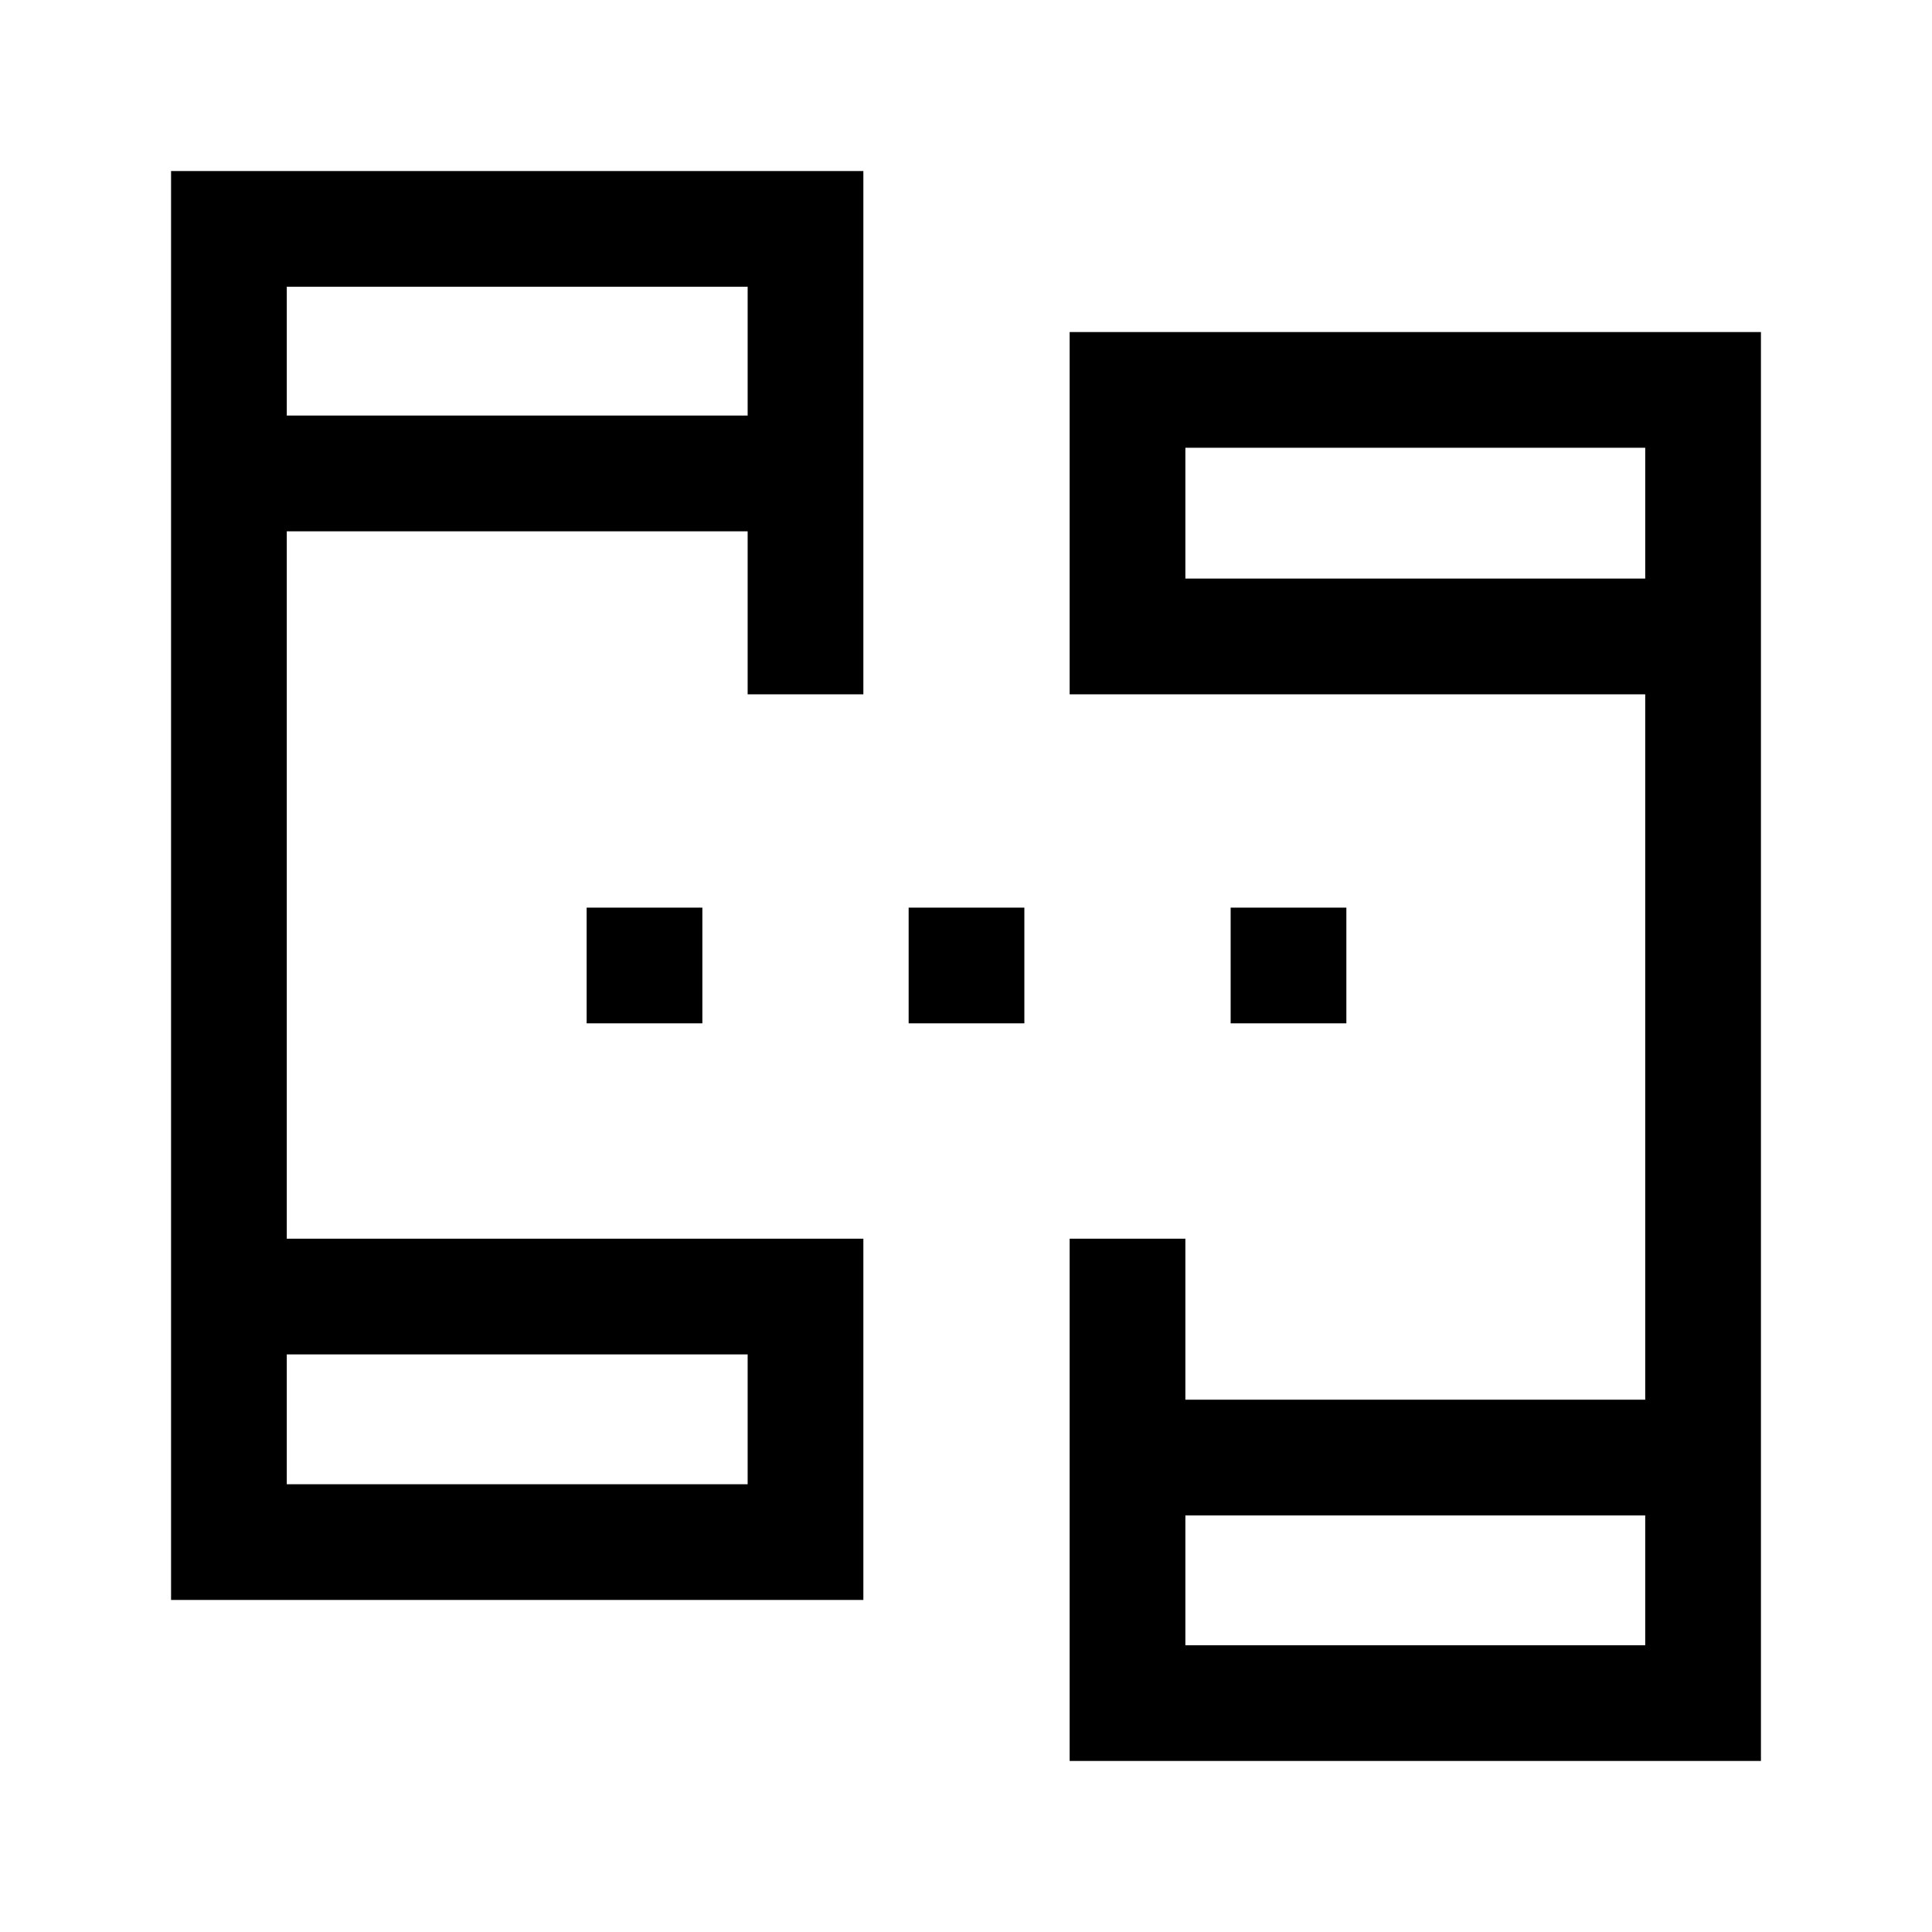 <svg xmlns="http://www.w3.org/2000/svg" height="48" viewBox="0 -960 960 960" width="48"><path d="M85-165v-710h344v260h-57.5v-81h-229v351.5H429V-165H85Zm446.5 80v-259.5H589v80h228.5V-615h-286v-180H875v710H531.5Zm-389-137.5h229V-287h-229v64.5Zm446.5 80h228.5V-207H589v64.5Zm-446.5-611h229v-64h-229v64Zm446.5 81h228.5v-65H589v65Zm-446.5 450V-287v64.5Zm446.5 80V-207v64.5Zm-446.5-611v-64 64Zm446.5 81v-65 65Zm-297.5 221V-509H349v57.5h-57.5Zm160 0V-509H509v57.5h-57.5Zm160 0V-509H669v57.5h-57.5Z"/></svg>